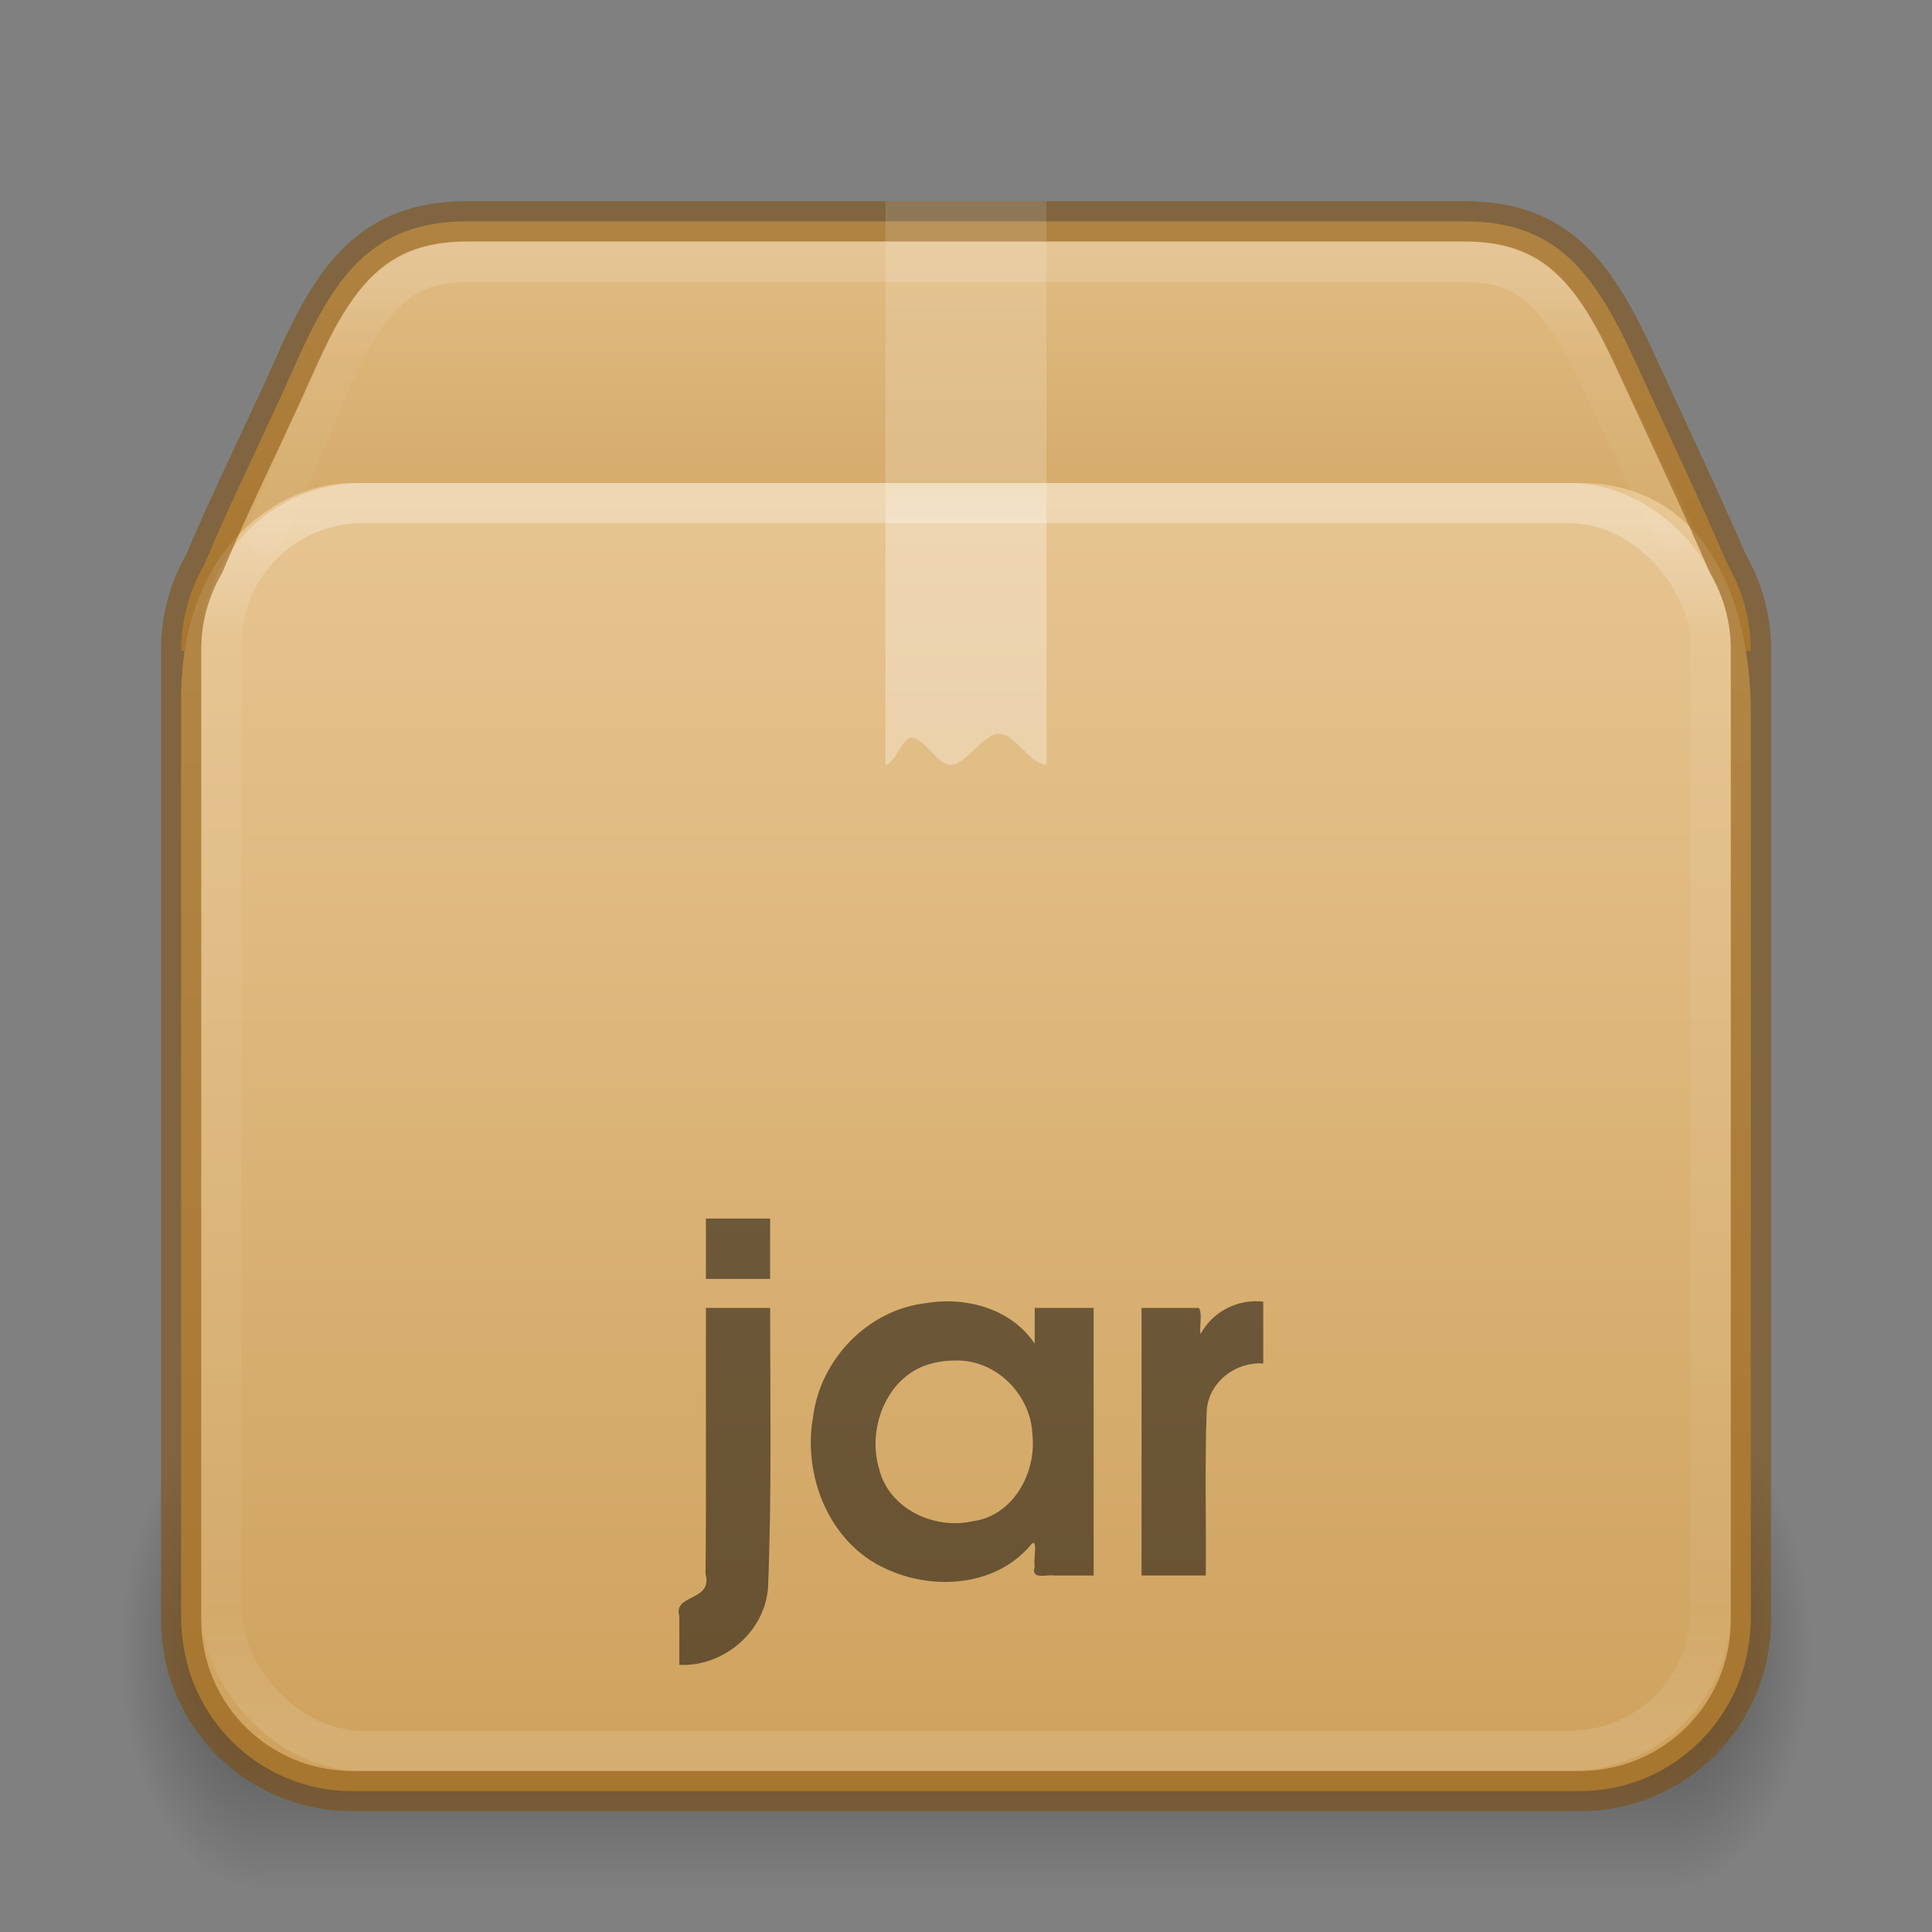 <?xml version="1.0" encoding="UTF-8" standalone="no"?>
<svg
   version="1.1"
   width="48"
   height="48"
   id="svg6649"
   sodipodi:docname="application-x-java-archive.svg"
   inkscape:version="1.1.2 (0a00cf5339, 2022-02-04)"
   xmlns:inkscape="http://www.inkscape.org/namespaces/inkscape"
   xmlns:sodipodi="http://sodipodi.sourceforge.net/DTD/sodipodi-0.dtd"
   xmlns:xlink="http://www.w3.org/1999/xlink"
   xmlns="http://www.w3.org/2000/svg"
   xmlns:svg="http://www.w3.org/2000/svg"
   xmlns:rdf="http://www.w3.org/1999/02/22-rdf-syntax-ns#"
   xmlns:cc="http://creativecommons.org/ns#"
   xmlns:dc="http://purl.org/dc/elements/1.1/">
  <rect width="100%" height="100%" fill="#808080" stroke="none"/>
  <sodipodi:namedview
     id="namedview53"
     pagecolor="#ffffff"
     bordercolor="#666666"
     borderopacity="1.0"
     inkscape:pageshadow="2"
     inkscape:pageopacity="0.0"
     inkscape:pagecheckerboard="0"
     showgrid="false"
     inkscape:zoom="14.208333"
     inkscape:cx="23.964809"
     inkscape:cy="24"
     inkscape:window-width="1317"
     inkscape:window-height="893"
     inkscape:window-x="622"
     inkscape:window-y="151"
     inkscape:window-maximized="0"
     inkscape:current-layer="svg6649" />
  <defs
     id="defs6651">
    <linearGradient
       xlink:href="#linearGradient121303"
       id="linearGradient121764"
       gradientUnits="userSpaceOnUse"
       gradientTransform="matrix(1.006,0,0,0.857,-0.128,8.106)"
       x1="25.086"
       y1="-1.362"
       x2="25.086"
       y2="18.299" />
    <linearGradient
       id="linearGradient121303">
      <stop
         id="stop121295"
         style="stop-color:#ffffff;stop-opacity:1"
         offset="0" />
      <stop
         id="stop121297"
         style="stop-color:#ffffff;stop-opacity:0.235"
         offset="0.114" />
      <stop
         id="stop121299"
         style="stop-color:#ffffff;stop-opacity:0.157"
         offset="0.939" />
      <stop
         id="stop121301"
         style="stop-color:#ffffff;stop-opacity:0.392"
         offset="1" />
    </linearGradient>
    <linearGradient
       xlink:href="#linearGradient3924-2-2-5-8"
       id="linearGradient121760"
       gradientUnits="userSpaceOnUse"
       gradientTransform="matrix(1,0,0,0.838,-1.248146e-5,7.892)"
       x1="24"
       y1="6.045"
       x2="24"
       y2="41.763" />
    <linearGradient
       id="linearGradient3924-2-2-5-8">
      <stop
         id="stop3926-9-4-9-6"
         style="stop-color:#ffffff;stop-opacity:1"
         offset="0" />
      <stop
         id="stop3928-9-8-6-5"
         style="stop-color:#ffffff;stop-opacity:0.235"
         offset="0.093" />
      <stop
         id="stop3930-3-5-1-7"
         style="stop-color:#ffffff;stop-opacity:0.157"
         offset="0.907" />
      <stop
         id="stop3932-8-0-4-8"
         style="stop-color:#ffffff;stop-opacity:0.392"
         offset="1" />
    </linearGradient>
    <linearGradient
       xlink:href="#d"
       id="linearGradient121758"
       gradientUnits="userSpaceOnUse"
       gradientTransform="matrix(1.212,0,0,1.115,-4.5,-2.761)"
       x1="23.452"
       y1="30.555"
       x2="43.007"
       y2="45.934" />
    <linearGradient
       id="d">
      <stop
         offset="0"
         stop-color="#fff"
         stop-opacity="0"
         id="stop65" />
      <stop
         offset="1"
         stop-color="#fff"
         stop-opacity="0"
         id="stop67" />
    </linearGradient>
    <linearGradient
       xlink:href="#linearGradient106305"
       id="linearGradient121756"
       gradientUnits="userSpaceOnUse"
       gradientTransform="matrix(1.22,0,0,1.32,40.786,-13.339)"
       x1="-5.887"
       y1="19.342"
       x2="-5.887"
       y2="43.376" />
    <linearGradient
       id="linearGradient106305">
      <stop
         offset="0"
         stop-color="#dac197"
         id="stop106301"
         style="stop-color:#e7c591;stop-opacity:1" />
      <stop
         offset="1"
         stop-color="#b19974"
         id="stop106303"
         style="stop-color:#cfa25e;stop-opacity:1" />
    </linearGradient>
    <linearGradient
       xlink:href="#linearGradient106305"
       id="linearGradient1703"
       gradientUnits="userSpaceOnUse"
       gradientTransform="matrix(1.22,0,0,1.315,40.8,-12.983)"
       x1="-5.887"
       y1="11.483"
       x2="-5.887"
       y2="22.149" />
    <radialGradient
       cx="5"
       cy="41.5"
       fx="5"
       fy="41.5"
       gradientTransform="matrix(1.003,0,0,1.6,-18.167,-111.983)"
       gradientUnits="userSpaceOnUse"
       xlink:href="#g"
       id="k-0-7-3-9-3"
       r="5" />
    <linearGradient
       id="g">
      <stop
         offset="0"
         id="stop13" />
      <stop
         offset="1"
         stop-opacity="0"
         id="stop15" />
    </linearGradient>
    <linearGradient
       xlink:href="#h"
       id="linearGradient121754"
       gradientUnits="userSpaceOnUse"
       gradientTransform="matrix(2.13,0,0,1.455,-87.719,-13.327)"
       x1="17.554"
       y1="46"
       x2="17.554"
       y2="35" />
    <linearGradient
       id="h">
      <stop
         offset="0"
         stop-opacity="0"
         id="stop54" />
      <stop
         offset=".5"
         id="stop56" />
      <stop
         offset="1"
         stop-opacity="0"
         id="stop58" />
    </linearGradient>
    <radialGradient
       cx="5"
       cy="41.5"
       fx="5"
       fy="41.5"
       gradientTransform="matrix(1.003,0,0,1.6,57.139,-111.983)"
       gradientUnits="userSpaceOnUse"
       xlink:href="#g"
       id="i-6-9-7-8-9"
       r="5" />
    <linearGradient
       gradientUnits="userSpaceOnUse"
       xlink:href="#c-3"
       id="n"
       x1="26"
       x2="26"
       y1="22"
       y2="8"
       gradientTransform="translate(0,-3)" />
    <linearGradient
       id="c-3">
      <stop
         offset="0"
         stop-color="#fff"
         id="stop36-6" />
      <stop
         offset="0.428"
         stop-color="#fff"
         id="stop38-7" />
      <stop
         offset="0.501"
         stop-color="#fff"
         stop-opacity=".643"
         id="stop40-5" />
      <stop
         offset="1"
         stop-color="#fff"
         stop-opacity=".391"
         id="stop42-3" />
    </linearGradient>
  </defs>
  <g
     id="g1210"
     transform="matrix(0.712,0,0,0.75,50.805,6.813)"
     style="stroke-width:1.369">
    <rect
       fill="url(#i)"
       height="16"
       opacity="0.4"
       transform="scale(-1)"
       width="5"
       x="62.154"
       y="-53.583"
       id="rect77-9-90-2-7-8"
       style="fill:url(#i-6-9-7-8-9);stroke-width:1.369" />
    <rect
       fill="url(#j)"
       height="16"
       opacity="0.4"
       width="49"
       x="-62.154"
       y="37.583"
       id="rect79-7-2-0-1-4"
       style="fill:url(#linearGradient121754);stroke-width:1.369" />
    <rect
       fill="url(#k)"
       height="16"
       opacity="0.4"
       transform="scale(1,-1)"
       width="5"
       x="-13.154"
       y="-53.583"
       id="rect81-3-8-6-7-8"
       style="fill:url(#k-0-7-3-9-3);stroke-width:1.369" />
  </g>
  <path
     id="rect5505-21-1-5-0-6-5-1-2-5-10"
     style="color:#000000;font-variation-settings:normal;display:inline;overflow:visible;visibility:visible;vector-effect:none;fill:url(#linearGradient1703);fill-opacity:1;fill-rule:nonzero;stroke:none;stroke-width:1;stroke-linecap:butt;stroke-linejoin:miter;stroke-miterlimit:4;stroke-dasharray:none;stroke-dashoffset:0;stroke-opacity:0.3;-inkscape-stroke:none;marker:none;enable-background:accumulate;stop-color:#000000"
     d="M 11.591,5.5 C 9.234,5.5 8.294,6.897 7.336,9.058 6.603,10.71 5.749,12.42 5.071,14.039 4.71,14.667 4.5,15.395 4.5,16.174 h 39 c 0,-0.78 -0.21,-1.507 -0.571,-2.135 C 42.233,12.428 41.418,10.701 40.664,9.058 39.677,6.91 38.766,5.5 36.409,5.5 Z" />
  <path
     id="rect5505-21-1-5-0-6-5-1-2-3"
     style="color:#000000;font-variation-settings:normal;display:inline;overflow:visible;visibility:visible;vector-effect:none;fill:url(#linearGradient121756);fill-opacity:1;fill-rule:nonzero;stroke:none;stroke-width:1;stroke-linecap:butt;stroke-linejoin:miter;stroke-miterlimit:4;stroke-dasharray:none;stroke-dashoffset:0;stroke-opacity:0.3;-inkscape-stroke:none;marker:none;enable-background:accumulate;stop-color:#000000"
     d="M 8.755,12 C 6.982,12 4.5,13.556 4.5,17.357 v 22.857 c 0,0.18 0.015,0.356 0.036,0.53 0.005,0.04 0.012,0.08 0.018,0.12 0.021,0.14 0.049,0.279 0.083,0.414 0.009,0.035 0.017,0.07 0.026,0.105 0.097,0.344 0.234,0.671 0.407,0.974 5.1e-4,9.29e-4 7.09e-4,0.002 0.001,0.003 0.734,1.28 2.103,2.14 3.683,2.14 h 30.491 c 1.579,0 2.948,-0.86 3.683,-2.14 3.96e-4,-9.29e-4 7.09e-4,-0.002 0.001,-0.003 0.173,-0.303 0.31,-0.63 0.407,-0.974 0.01,-0.035 0.018,-0.07 0.026,-0.105 0.035,-0.135 0.062,-0.274 0.083,-0.414 0.006,-0.04 0.013,-0.08 0.018,-0.12 0.021,-0.174 0.036,-0.35 0.036,-0.53 V 17.714 c 0,-2.675 -1.064,-5.714 -4.255,-5.714 z" />
  <path
     d="m 10.645,11.297 h 26.144 c 1.527,0 2.471,0.528 3.111,1.98 l 2.202,6.091 v 21.959 c 0,1.385 -0.774,2.084 -2.3,2.084 H 7.908 c -1.526,0 -2.149,-0.768 -2.149,-2.153 V 19.366 l 2.131,-6.222 c 0.425,-1.124 1.229,-1.849 2.755,-1.849 z"
     display="block"
     fill="none"
     opacity="0.505"
     overflow="visible"
     stroke="url(#m)"
     stroke-width="0.742"
     style="stroke:url(#linearGradient121758);marker:none"
     id="path85-1-8-5-7-0" />
  <rect
     style="opacity:0.3;fill:none;stroke:url(#linearGradient121760);stroke-width:1;stroke-linecap:round;stroke-linejoin:round;stroke-miterlimit:4;stroke-dasharray:none;stroke-dashoffset:0;stroke-opacity:1"
     id="rect6741-5-0-2-3-4-2-4"
     y="12.5"
     x="5.5"
     ry="3.5"
     height="31"
     width="37"
     rx="3.5" />
  <path
     id="rect5505-21-1-5-0-6-5-1-2-5-1-4"
     style="color:#000000;font-variation-settings:normal;display:inline;overflow:visible;visibility:visible;vector-effect:none;fill:none;fill-opacity:1;fill-rule:nonzero;stroke:#804b00;stroke-width:1;stroke-linecap:butt;stroke-linejoin:miter;stroke-miterlimit:4;stroke-dasharray:none;stroke-dashoffset:0;stroke-opacity:0.5;-inkscape-stroke:none;marker:none;enable-background:accumulate;stop-color:#000000"
     d="m 11.591,5.5 c -2.357,0 -3.297,1.392 -4.255,3.545 C 6.603,10.692 5.749,12.396 5.071,14.009 4.71,14.635 4.5,15.36 4.5,16.136 v 24.109 c 0,2.357 1.898,4.255 4.255,4.255 h 30.491 c 2.357,0 4.255,-1.898 4.255,-4.255 V 16.136 c 0,-0.777 -0.21,-1.502 -0.571,-2.127 C 42.233,12.404 41.418,10.683 40.664,9.045 39.677,6.905 38.766,5.5 36.409,5.5 Z" />
  <path
     id="rect5505-21-1-5-0-6-5-1-2-5-1-7-7"
     style="color:#000000;font-variation-settings:normal;display:inline;overflow:visible;visibility:visible;opacity:0.15;vector-effect:none;fill:none;fill-opacity:1;fill-rule:nonzero;stroke:url(#linearGradient121764);stroke-width:1;stroke-linecap:round;stroke-linejoin:round;stroke-miterlimit:4;stroke-dasharray:none;stroke-dashoffset:0;stroke-opacity:1;-inkscape-stroke:none;marker:none;enable-background:accumulate;stop-color:#000000"
     d="M 41.559,13.18 39.846,9.601 C 39.368,8.56 38.923,7.759 38.405,7.261 37.887,6.763 37.313,6.5 36.29,6.5 H 11.711 c -1.025,0 -1.609,0.263 -2.129,0.758 C 9.063,7.754 8.621,8.549 8.159,9.591 v 0.001 L 6.598,13.257" />
  <path
     d="m 22,5 h 4 V 19 C 25.606,19 25.213,18.229 24.819,18.229 24.416,18.229 24.013,19 23.609,19 23.285,19 22.96,18.325 22.636,18.325 22.424,18.325 22.212,19 22,19 Z"
     fill="url(#n)"
     opacity="0.3"
     overflow="visible"
     style="fill:url(#n);marker:none"
     id="path87" />
  <path
     d="m 17.538,32.495 c -0.006,2.204 0.012,4.409 -0.009,6.613 0.185,0.689 -0.812,0.483 -0.651,1.048 0,0.402 0,0.805 0,1.207 1.089,0.052 2.114,-0.808 2.203,-1.905 0.094,-2.318 0.053,-4.642 0.053,-6.963 -0.532,0 -1.064,0 -1.596,0 z m 0,-0.72 c 0.532,0 1.064,0 1.596,0 0,-0.5 0,-1 0,-1.5 -0.532,0 -1.064,0 -1.596,0 0,0.5 0,1 0,1.5 z m 9.633,0.72 c -0.488,0 -0.976,0 -1.464,0 0,0.296 0,0.592 0,0.888 -0.586,-0.874 -1.712,-1.177 -2.71,-1.006 -1.438,0.166 -2.616,1.398 -2.796,2.821 -0.264,1.467 0.401,3.142 1.805,3.776 1.156,0.544 2.708,0.45 3.582,-0.565 0.222,-0.297 0.079,0.344 0.119,0.513 -0.104,0.341 0.286,0.189 0.492,0.221 0.324,0 0.648,0 0.972,0 0,-2.216 0,-4.432 0,-6.648 z m -3.468,1.308 c 1.02,-0.049 1.912,0.835 1.947,1.841 0.105,0.945 -0.477,2.018 -1.483,2.151 -0.956,0.216 -2.084,-0.306 -2.326,-1.304 -0.315,-1.044 0.226,-2.376 1.354,-2.627 0.166,-0.042 0.337,-0.061 0.508,-0.061 z M 28.361,39.143 c 0.532,0 1.064,0 1.596,0 0.013,-1.353 -0.027,-2.708 0.022,-4.059 0.026,-0.728 0.701,-1.253 1.406,-1.209 0,-0.512 0,-1.024 0,-1.536 -0.633,-0.073 -1.253,0.244 -1.56,0.804 -0.028,-0.201 0.054,-0.511 -0.038,-0.648 -0.475,0 -0.951,0 -1.426,0 0,2.216 0,4.432 0,6.648 z"
     id="text2427"
     style="font-style:normal;font-variant:normal;font-weight:bold;font-stretch:normal;font-size:12px;line-height:125%;font-family:'URW Gothic L';-inkscape-font-specification:'URW Gothic L Book';text-align:start;writing-mode:lr-tb;text-anchor:start;opacity:0.5;fill:#000000;fill-opacity:1;stroke:none;stroke-width:1px;stroke-linecap:butt;stroke-linejoin:miter;stroke-opacity:1" />
</svg>
